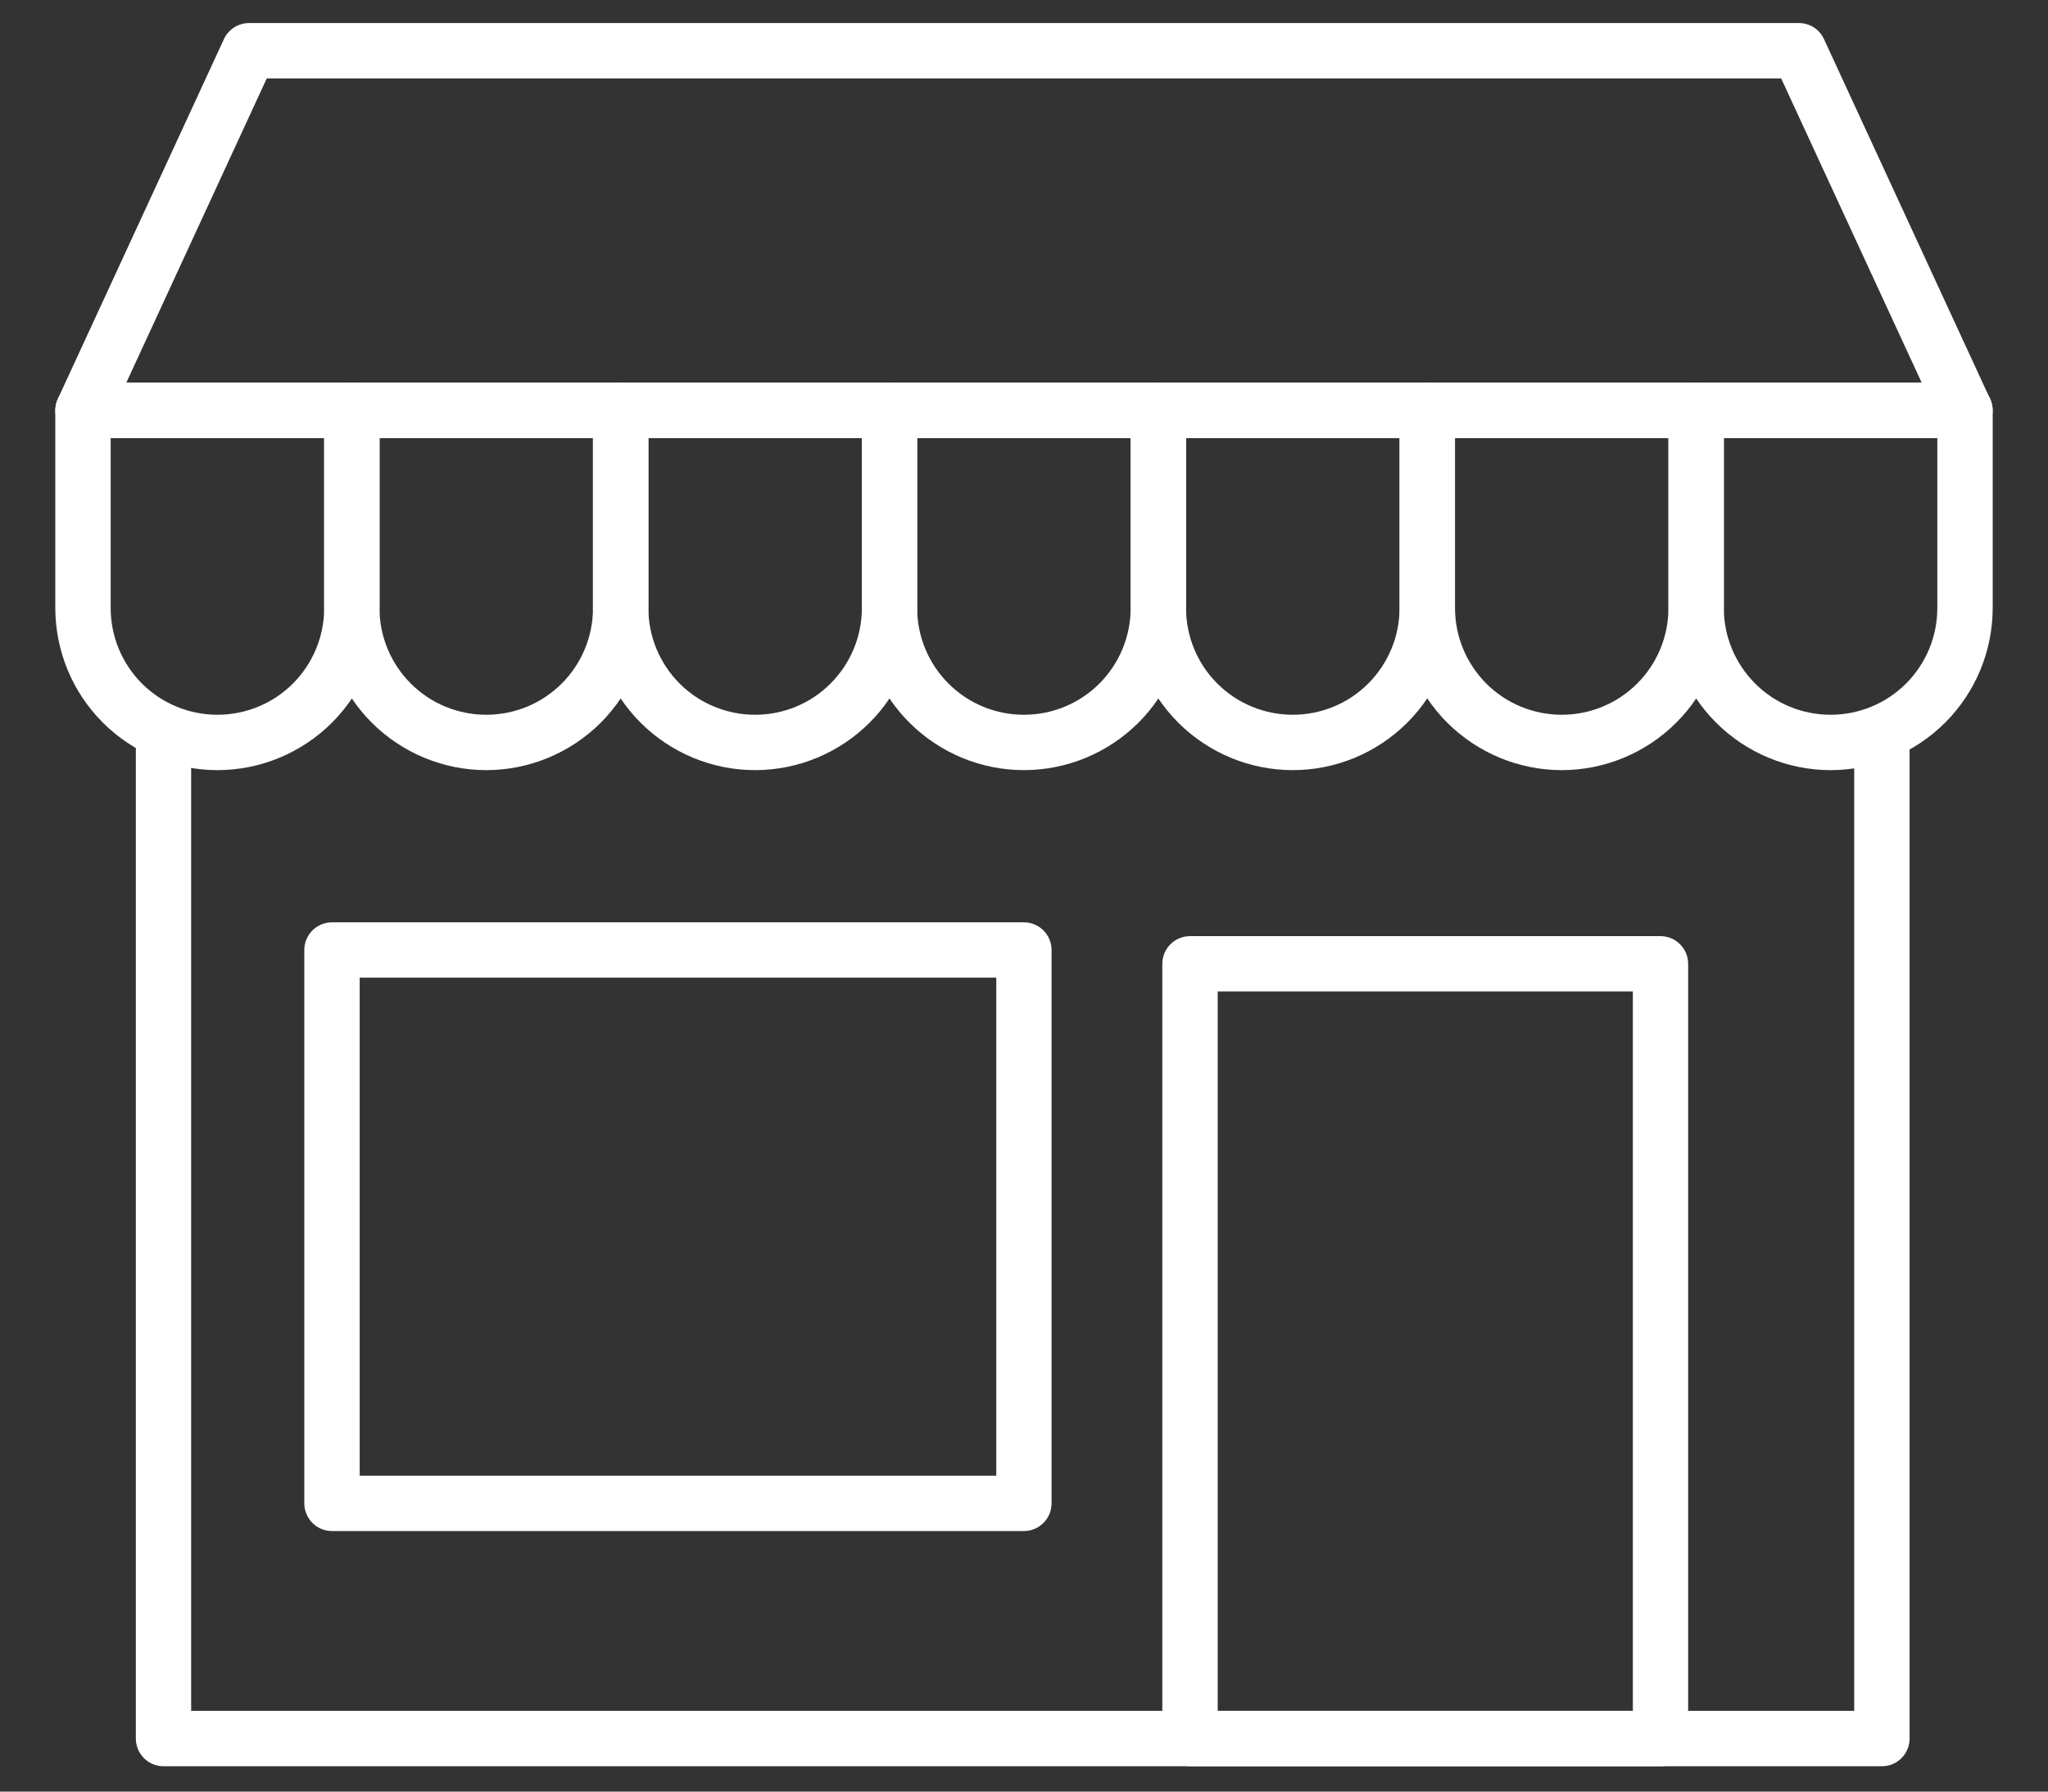 <svg width="24" height="21" viewBox="0 0 24 21" fill="none" xmlns="http://www.w3.org/2000/svg">
<rect x="0" y="0" width="24" height="21" fill="#333333" stroke="none"/>
<g id="2 PT">
<path id="Vector" d="M23.027 5.135H0.973C0.918 5.135 0.865 5.121 0.817 5.095C0.769 5.069 0.729 5.031 0.7 4.986C0.67 4.94 0.653 4.887 0.649 4.833C0.645 4.779 0.655 4.724 0.678 4.675L2.624 0.459C2.65 0.402 2.692 0.355 2.744 0.321C2.796 0.288 2.857 0.27 2.919 0.27H21.081C21.143 0.27 21.203 0.288 21.256 0.321C21.308 0.355 21.349 0.402 21.375 0.459L23.321 4.675C23.344 4.724 23.354 4.779 23.35 4.833C23.347 4.887 23.329 4.94 23.3 4.986C23.271 5.031 23.23 5.069 23.183 5.095C23.135 5.121 23.081 5.135 23.027 5.135ZM1.48 4.486H22.52L20.873 0.919H3.126L1.48 4.486Z" fill="white"/>
<path id="Vector_2" d="M2.548 9.027C2.044 9.027 1.562 8.826 1.205 8.47C0.849 8.114 0.649 7.631 0.648 7.128V4.811C0.648 4.725 0.683 4.642 0.743 4.582C0.804 4.521 0.887 4.487 0.973 4.487H4.123C4.209 4.487 4.292 4.521 4.353 4.582C4.413 4.642 4.448 4.725 4.448 4.811V7.128C4.447 7.631 4.247 8.114 3.891 8.47C3.534 8.826 3.052 9.027 2.548 9.027ZM1.297 5.135V7.128C1.297 7.459 1.429 7.777 1.663 8.012C1.898 8.247 2.216 8.378 2.548 8.378C2.88 8.378 3.198 8.247 3.433 8.012C3.667 7.777 3.799 7.459 3.799 7.128V5.135H1.297Z" fill="white"/>
<path id="Vector_3" d="M5.698 9.027C5.195 9.027 4.712 8.826 4.356 8.47C4 8.114 3.799 7.631 3.799 7.128V4.811C3.799 4.725 3.833 4.642 3.894 4.582C3.955 4.521 4.037 4.487 4.123 4.487H7.274C7.36 4.487 7.442 4.521 7.503 4.582C7.564 4.642 7.598 4.725 7.598 4.811V7.128C7.597 7.631 7.397 8.114 7.041 8.47C6.685 8.826 6.202 9.027 5.698 9.027ZM4.447 5.135V7.128C4.447 7.459 4.579 7.777 4.814 8.012C5.048 8.247 5.367 8.378 5.698 8.378C6.03 8.378 6.348 8.247 6.583 8.012C6.818 7.777 6.949 7.459 6.949 7.128V5.135H4.447Z" fill="white"/>
<path id="Vector_4" d="M8.849 9.027C8.345 9.027 7.862 8.826 7.506 8.47C7.15 8.114 6.95 7.631 6.949 7.128V4.811C6.949 4.725 6.983 4.642 7.044 4.582C7.105 4.521 7.188 4.487 7.274 4.487H10.424C10.51 4.487 10.592 4.521 10.653 4.582C10.714 4.642 10.748 4.725 10.748 4.811V7.128C10.748 7.631 10.547 8.114 10.191 8.47C9.835 8.826 9.352 9.027 8.849 9.027ZM7.598 5.135V7.128C7.598 7.459 7.73 7.777 7.964 8.012C8.199 8.247 8.517 8.378 8.849 8.378C9.181 8.378 9.499 8.247 9.733 8.012C9.968 7.777 10.1 7.459 10.1 7.128V5.135H7.598Z" fill="white"/>
<path id="Vector_5" d="M11.999 9.027C11.496 9.027 11.013 8.826 10.657 8.47C10.3 8.114 10.1 7.631 10.1 7.128V4.811C10.1 4.725 10.134 4.642 10.195 4.582C10.255 4.521 10.338 4.487 10.424 4.487H13.574C13.66 4.487 13.743 4.521 13.804 4.582C13.865 4.642 13.899 4.725 13.899 4.811V7.128C13.898 7.631 13.698 8.114 13.342 8.47C12.986 8.826 12.503 9.027 11.999 9.027ZM10.748 5.135V7.128C10.748 7.459 10.88 7.777 11.115 8.012C11.349 8.247 11.667 8.378 11.999 8.378C12.331 8.378 12.649 8.247 12.884 8.012C13.118 7.777 13.25 7.459 13.25 7.128V5.135H10.748Z" fill="white"/>
<path id="Vector_6" d="M15.15 9.027C14.646 9.027 14.163 8.826 13.807 8.47C13.451 8.114 13.251 7.631 13.25 7.128V4.811C13.25 4.725 13.284 4.642 13.345 4.582C13.406 4.521 13.488 4.487 13.574 4.487H16.725C16.811 4.487 16.893 4.521 16.954 4.582C17.015 4.642 17.049 4.725 17.049 4.811V7.128C17.049 7.631 16.848 8.114 16.492 8.47C16.136 8.826 15.653 9.027 15.15 9.027ZM13.899 5.135V7.128C13.899 7.459 14.03 7.777 14.265 8.012C14.5 8.247 14.818 8.378 15.15 8.378C15.481 8.378 15.8 8.247 16.034 8.012C16.269 7.777 16.401 7.459 16.401 7.128V5.135H13.899Z" fill="white"/>
<path id="Vector_7" d="M18.302 9.027C17.798 9.027 17.316 8.826 16.959 8.47C16.603 8.114 16.403 7.631 16.402 7.128V4.811C16.402 4.725 16.436 4.642 16.497 4.582C16.558 4.521 16.641 4.487 16.727 4.487H19.877C19.963 4.487 20.046 4.521 20.107 4.582C20.167 4.642 20.201 4.725 20.201 4.811V7.128C20.201 7.631 20.001 8.114 19.644 8.47C19.288 8.826 18.805 9.027 18.302 9.027ZM17.051 5.135V7.128C17.051 7.459 17.183 7.777 17.417 8.012C17.652 8.247 17.97 8.378 18.302 8.378C18.633 8.378 18.951 8.247 19.186 8.012C19.421 7.777 19.552 7.459 19.552 7.128V5.135H17.051Z" fill="white"/>
<path id="Vector_8" d="M21.452 9.027C20.949 9.027 20.466 8.826 20.11 8.47C19.754 8.114 19.553 7.631 19.553 7.128V4.811C19.553 4.725 19.587 4.642 19.648 4.582C19.709 4.521 19.791 4.487 19.877 4.487H23.027C23.114 4.487 23.196 4.521 23.257 4.582C23.318 4.642 23.352 4.725 23.352 4.811V7.128C23.351 7.631 23.151 8.114 22.795 8.47C22.439 8.826 21.956 9.027 21.452 9.027ZM20.201 5.135V7.128C20.201 7.459 20.333 7.777 20.568 8.012C20.802 8.247 21.12 8.378 21.452 8.378C21.784 8.378 22.102 8.247 22.337 8.012C22.571 7.777 22.703 7.459 22.703 7.128V5.135H20.201Z" fill="white"/>
<path id="Vector_9" d="M22.053 20.703H1.916C1.83 20.703 1.748 20.669 1.687 20.608C1.626 20.547 1.592 20.464 1.592 20.378V8.378H2.24V20.054H21.729V8.378H22.378V20.378C22.378 20.464 22.344 20.547 22.283 20.608C22.222 20.669 22.139 20.703 22.053 20.703Z" fill="white"/>
<path id="Vector_10" d="M19.459 20.703H13.945C13.859 20.703 13.777 20.669 13.716 20.608C13.655 20.547 13.621 20.464 13.621 20.378V11.297C13.621 11.211 13.655 11.129 13.716 11.068C13.777 11.007 13.859 10.973 13.945 10.973H19.459C19.545 10.973 19.627 11.007 19.688 11.068C19.749 11.129 19.783 11.211 19.783 11.297V20.378C19.783 20.464 19.749 20.547 19.688 20.608C19.627 20.669 19.545 20.703 19.459 20.703ZM14.27 20.054H19.135V11.621H14.27V20.054Z" fill="white"/>
<path id="Vector_11" d="M11.999 17.946H3.891C3.805 17.946 3.722 17.912 3.661 17.851C3.601 17.79 3.566 17.708 3.566 17.622V11.135C3.566 11.049 3.601 10.967 3.661 10.906C3.722 10.845 3.805 10.811 3.891 10.811H11.999C12.085 10.811 12.167 10.845 12.228 10.906C12.289 10.967 12.323 11.049 12.323 11.135V17.622C12.323 17.708 12.289 17.79 12.228 17.851C12.167 17.912 12.085 17.946 11.999 17.946ZM4.215 17.297H11.675V11.459H4.215V17.297Z" fill="white"/>
</g>
</svg>
